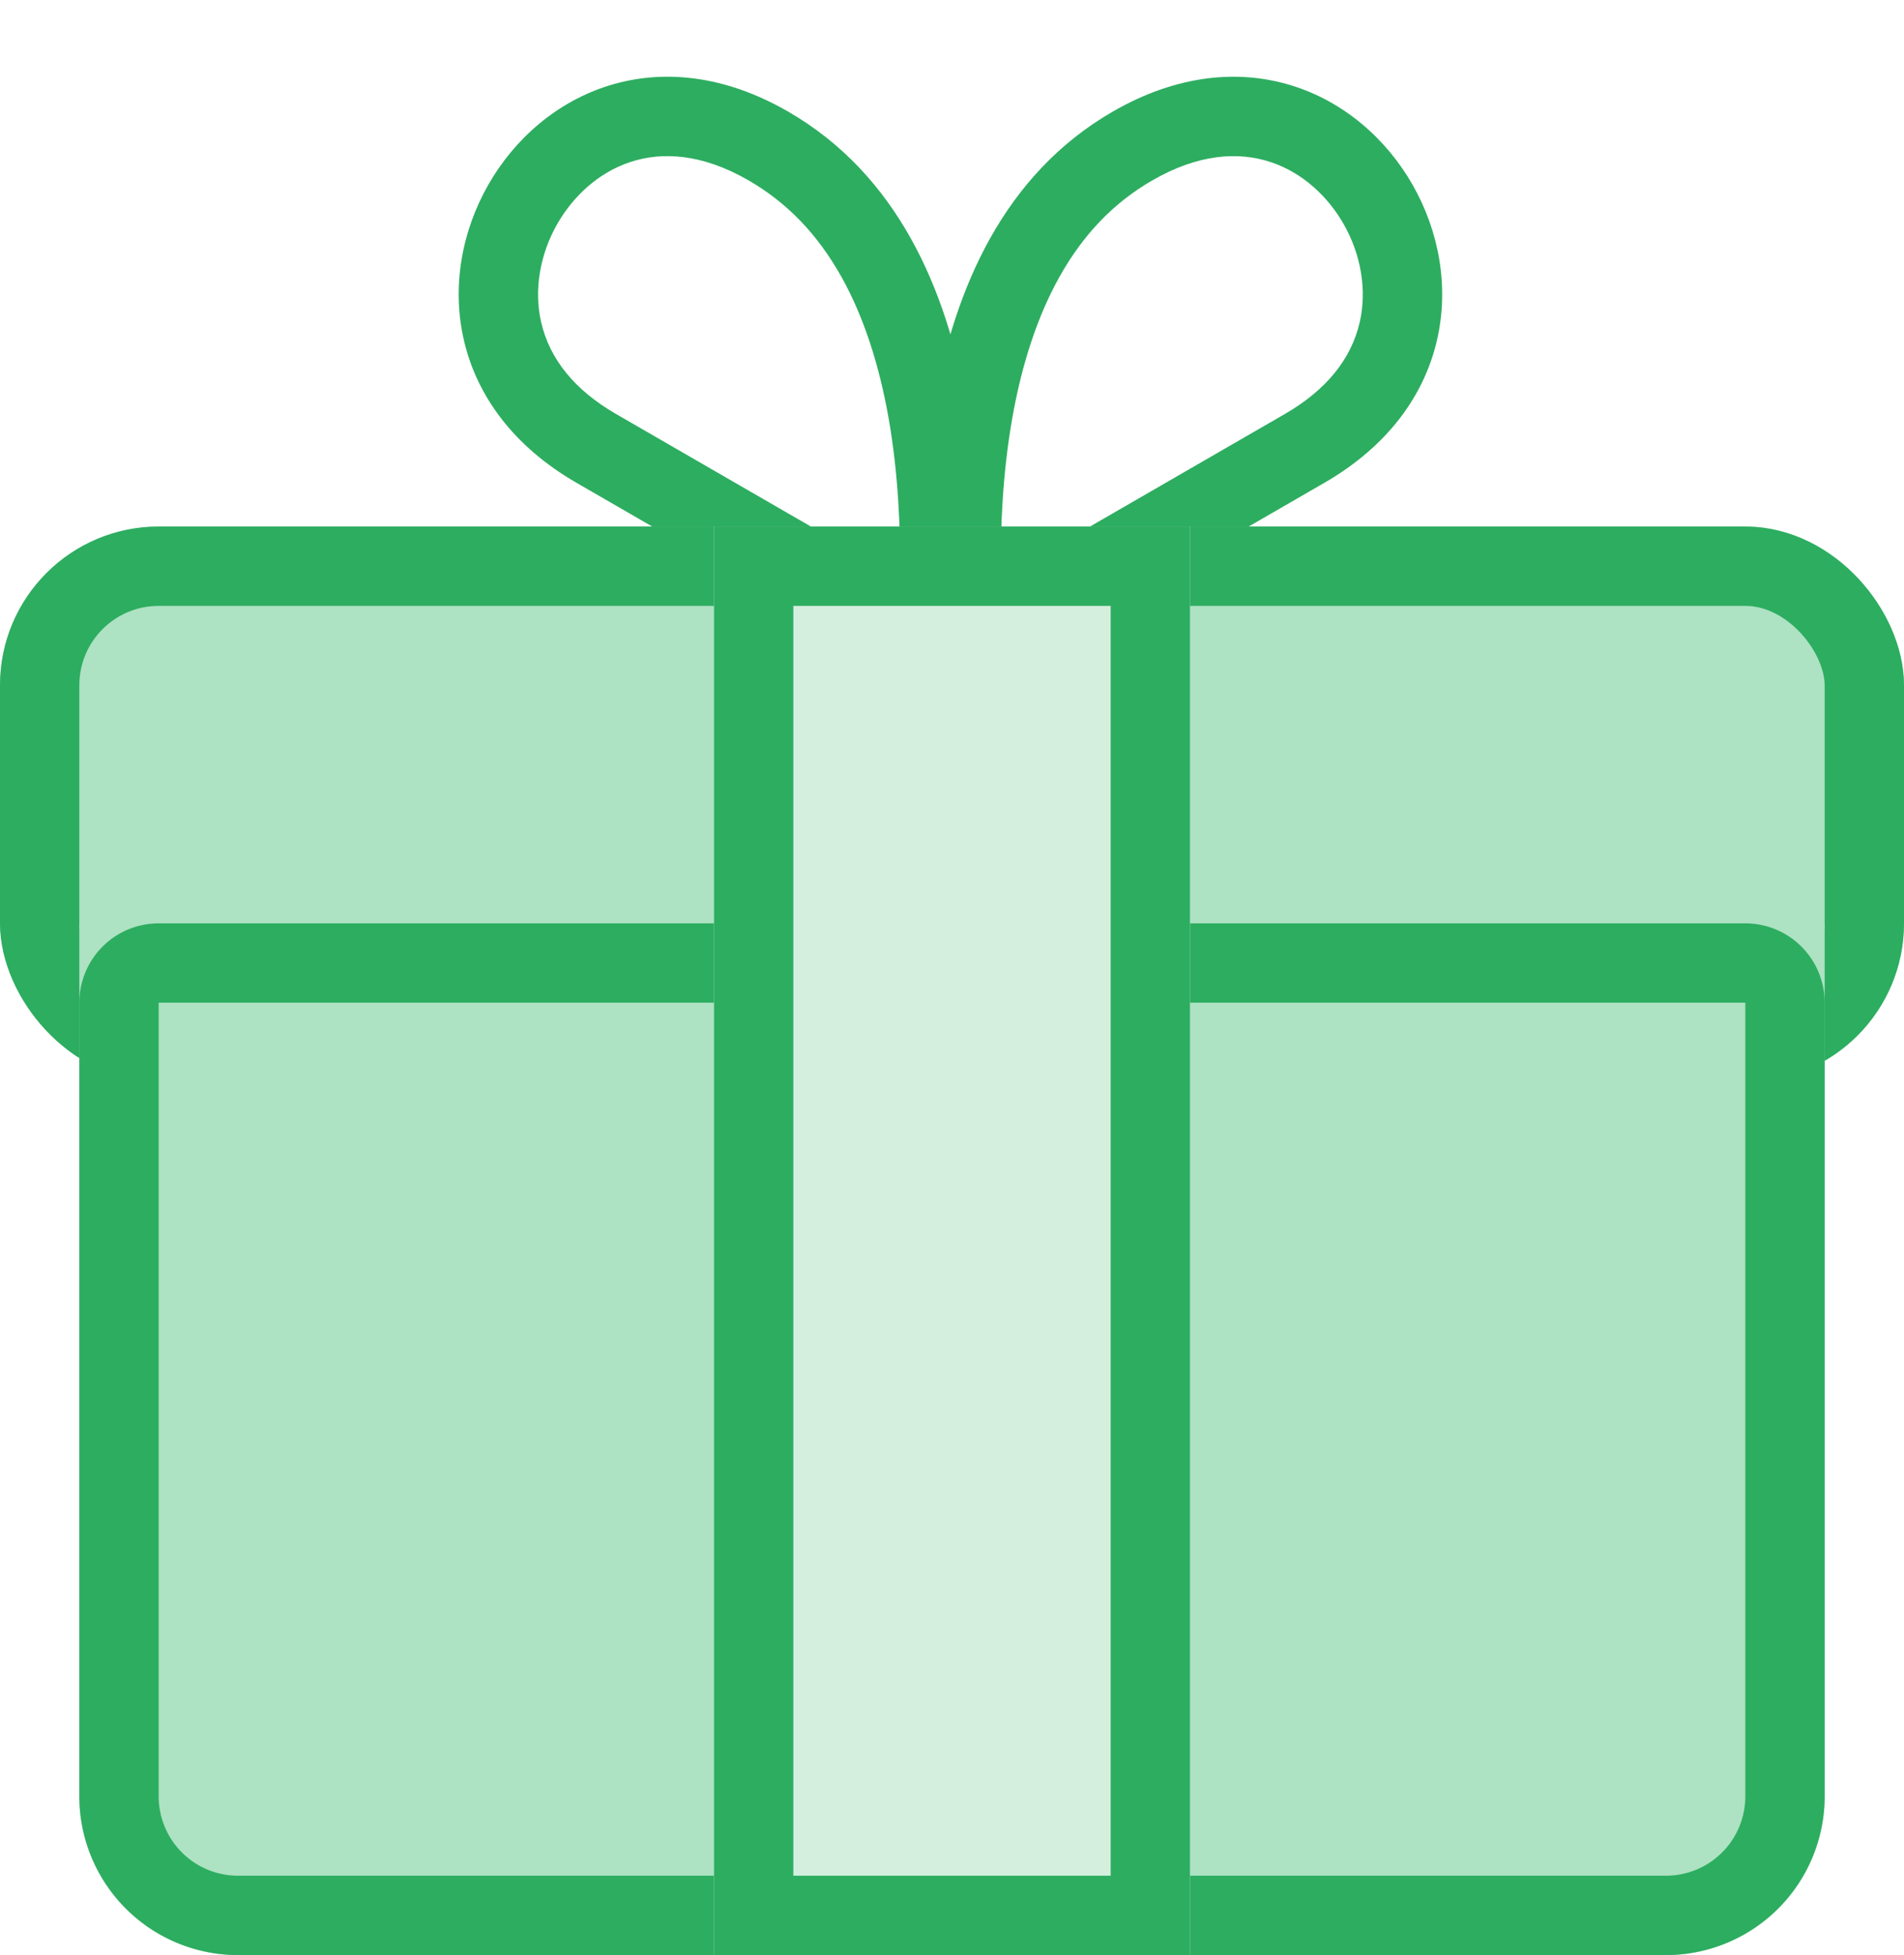 <svg xmlns="http://www.w3.org/2000/svg" width="48" height="49.269" viewBox="0 0 48 49.269">
  <g id="Group_6" data-name="Group 6" transform="translate(0 -0.731)">
    <g id="Group_2" data-name="Group 2" transform="translate(9)">
      <g id="Path_Copy" data-name="Path Copy" transform="translate(9.035 9.327) rotate(-30)" fill="none" stroke-linejoin="round" stroke-miterlimit="10">
        <path d="M11.564,0C5.217,0,1.5,7.489,0,10.769H11.512C19.036,10.769,19.115,0,11.564,0Z" stroke="none"/>
        <path d="M 11.564 2 C 10.438 2 9.375 2.307 8.315 2.939 C 7.356 3.511 6.408 4.352 5.499 5.438 C 4.62 6.488 3.87 7.655 3.244 8.769 L 11.512 8.769 C 12.711 8.769 13.65 8.413 14.305 7.71 C 14.868 7.106 15.191 6.245 15.191 5.349 C 15.191 3.804 14.241 2 11.564 2 M 11.564 -4.76837158203125e-06 C 19.115 -4.76837158203125e-06 19.036 10.769 11.512 10.769 L 1.9073486328125e-06 10.769 C 1.503 7.489 5.217 -4.76837158203125e-06 11.564 -4.76837158203125e-06 Z" stroke="none" fill="#2dad60"/>
      </g>
      <g id="Path_Copy_2" data-name="Path Copy 2" transform="translate(5.998 0.731) rotate(30)" fill="none" stroke-linejoin="round" stroke-miterlimit="10">
        <path d="M5.679,10.769H17.191C15.688,7.489,11.975,0,5.627,0-1.924,0-1.844,10.769,5.679,10.769Z" stroke="none"/>
        <path d="M 13.947 8.769 C 13.321 7.655 12.571 6.488 11.692 5.438 C 10.783 4.352 9.836 3.511 8.877 2.939 C 7.816 2.307 6.753 2 5.627 2 C 2.95 2 2 3.804 2 5.349 C 2 6.245 2.323 7.106 2.886 7.71 C 3.541 8.413 4.481 8.769 5.679 8.769 L 13.947 8.769 M 17.191 10.769 L 5.679 10.769 C -1.844 10.769 -1.924 -4.578704647428822e-06 5.627 -4.578704647428822e-06 C 11.975 -4.578704647428822e-06 15.688 7.489 17.191 10.769 Z" stroke="none" fill="#2dad60"/>
      </g>
    </g>
    <g id="Rectangle" transform="translate(0 14)" fill="#ade2c2" stroke="#2dad60" stroke-miterlimit="10" stroke-width="2">
      <rect width="48" height="14" rx="4" stroke="none"/>
      <rect x="1" y="1" width="46" height="12" rx="3" fill="none"/>
    </g>
    <g id="Rectangle-2" data-name="Rectangle" transform="translate(2 24)" fill="#ade2c2" stroke="#2dad60" stroke-miterlimit="10" stroke-width="2">
      <path d="M0,0H44a0,0,0,0,1,0,0V22a4,4,0,0,1-4,4H4a4,4,0,0,1-4-4V0A0,0,0,0,1,0,0Z" stroke="none"/>
      <path d="M2,1H42a1,1,0,0,1,1,1V22a3,3,0,0,1-3,3H4a3,3,0,0,1-3-3V2A1,1,0,0,1,2,1Z" fill="none"/>
    </g>
    <g id="Rectangle-3" data-name="Rectangle" transform="translate(18 14)" fill="#d5efdf" stroke="#2dad60" stroke-miterlimit="10" stroke-width="2">
      <rect width="12" height="36" stroke="none"/>
      <rect x="1" y="1" width="10" height="34" fill="none"/>
    </g>
  </g>
</svg>
